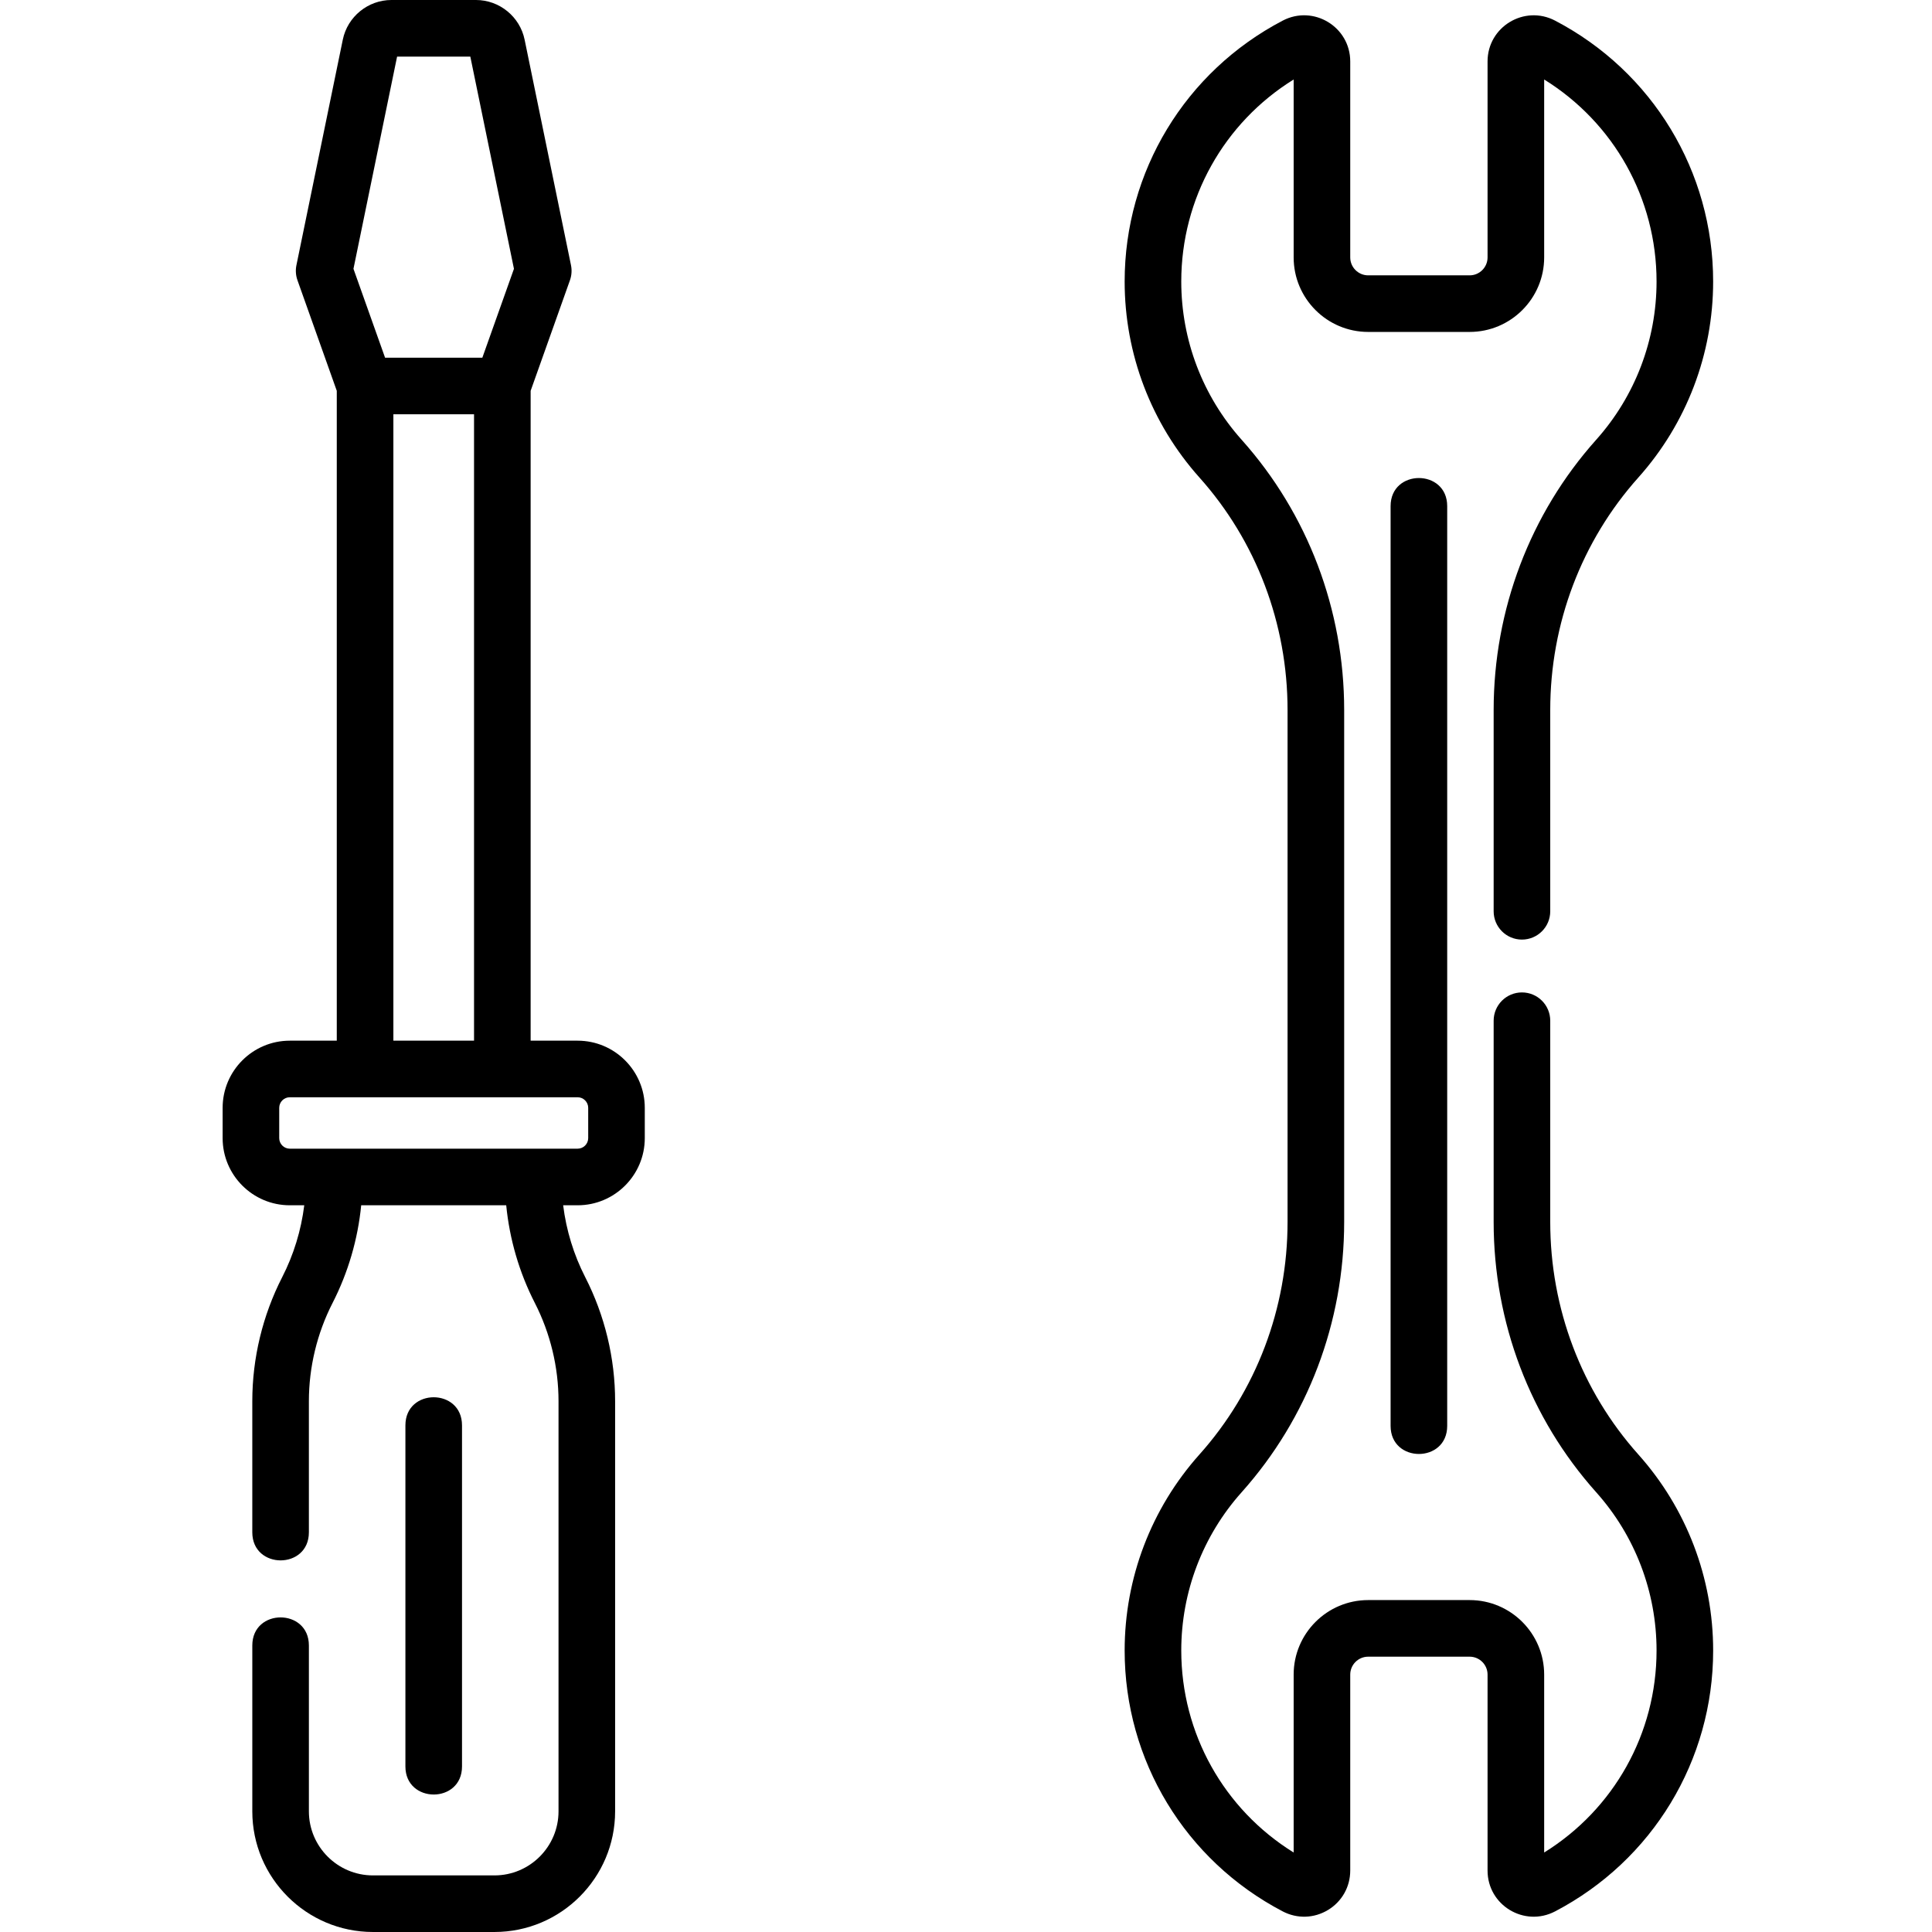 <svg height="511pt" viewBox="-58 0 511 511.998" width="511pt" xmlns="http://www.w3.org/2000/svg"><path d="m63.938 468.125v-90.395c0-9.918-15-9.93-15 0v90.395c0 9.914 15 9.93 15 0zm0 0"/><path d="m310.023 134.125v243.75c0 9.914 15 9.93 15 0v-243.75c0-9.914-15-9.93-15 0zm0 0"/><path d="m94.574 275.789h-12.449v-172.219l10.41-29.281c.461-1.289.559-2.68.281-4.02l-12.289-59.762c-1.25-6.086-6.672-10.508-12.887-10.508h-22.406c-6.215 0-11.637 4.422-12.887 10.508l-12.289 59.762c-.277 1.34-.18 2.73.281 4.02l10.41 29.281v172.219h-12.449c-9.816 0-17.801 7.984-17.801 17.801v8.02c0 9.816 7.984 17.801 17.801 17.801h3.832c-.82 6.621-2.801 13.102-5.844 19.043-5.188 10.125-7.926 21.492-7.926 32.871v34.75c0 9.914 14.996 9.93 14.996 0v-34.75c0-9.012 2.172-18.016 6.281-26.035 4.121-8.051 6.699-16.883 7.582-25.883h38.43c.883 9 3.461 17.832 7.582 25.883 4.109 8.02 6.281 17.023 6.281 26.031v108.699c0 9.363-7.617 16.98-16.98 16.98h-32.195c-9.363 0-16.98-7.617-16.98-16.98v-43.949c0-9.918-14.996-9.93-14.996 0v43.949c0 17.633 14.344 31.977 31.977 31.977h32.195c17.633 0 31.977-14.344 31.977-31.977v-108.695c0-11.379-2.738-22.746-7.926-32.871-3.043-5.941-5.023-12.422-5.844-19.043h3.832c9.816 0 17.801-7.984 17.801-17.801v-8.02c0-9.816-7.984-17.801-17.801-17.801zm-47.84-260.789h19.406l11.562 56.238-8.375 23.551h-25.781l-8.375-23.551zm-.984 94.785h21.375v166.004h-21.375zm51.629 191.824c0 1.543-1.258 2.801-2.805 2.801h-76.273c-1.547 0-2.805-1.258-2.805-2.801v-8.02c0-1.547 1.258-2.805 2.805-2.805h76.273c1.547 0 2.805 1.258 2.805 2.805zm0 0"/><path d="m352.328 323.832v-53.332c0-4.145-3.355-7.5-7.5-7.5-4.141 0-7.496 3.359-7.496 7.5v53.332c0 26.586 9.648 52.02 27.164 71.617 10.324 11.547 16.008 26.445 16.008 41.949 0 21.969-11.301 42.078-29.785 53.535v-47.152c0-10.887-8.859-19.746-19.746-19.746h-26.895c-10.891 0-19.746 8.859-19.746 19.746v47.152c-18.484-11.457-29.785-31.566-29.785-53.535 0-15.504 5.684-30.402 16.008-41.949 17.516-19.598 27.164-45.031 27.164-71.617v-135.664c0-26.586-9.648-52.02-27.164-71.617-10.324-11.547-16.008-26.445-16.008-41.949 0-21.969 11.301-42.078 29.785-53.535v47.152c0 10.887 8.855 19.746 19.746 19.746h26.895c10.887 0 19.746-8.859 19.746-19.746v-47.152c18.484 11.457 29.785 31.566 29.785 53.535 0 15.504-5.684 30.402-16.008 41.949-17.516 19.598-27.164 45.031-27.164 71.617v53.332c0 4.145 3.355 7.5 7.496 7.5 4.145 0 7.5-3.359 7.5-7.5v-53.332c0-22.895 8.293-44.777 23.352-61.621 12.781-14.301 19.82-32.746 19.82-51.945 0-29.133-16.051-55.625-41.887-69.137-8.141-4.254-17.895 1.637-17.895 10.82v51.934c0 2.617-2.129 4.75-4.746 4.75h-26.895c-2.617 0-4.75-2.133-4.75-4.75v-51.934c0-9.18-9.746-15.082-17.895-10.82-25.836 13.512-41.887 40.004-41.887 69.137 0 19.199 7.039 37.645 19.82 51.945 15.059 16.844 23.352 38.727 23.352 61.621v135.664c0 22.895-8.293 44.777-23.352 61.621-12.781 14.301-19.82 32.746-19.82 51.945 0 29.133 16.051 55.625 41.887 69.137 3.824 2 8.312 1.863 12.008-.375 3.688-2.23 5.887-6.137 5.887-10.445v-51.934c0-2.617 2.133-4.746 4.75-4.746h26.895c2.617 0 4.746 2.129 4.746 4.746v51.934c0 9.184 9.75 15.078 17.895 10.82 25.836-13.512 41.891-40.004 41.891-69.137 0-19.199-7.043-37.645-19.824-51.945-15.059-16.844-23.352-38.727-23.352-61.621zm0 0"/></svg>
